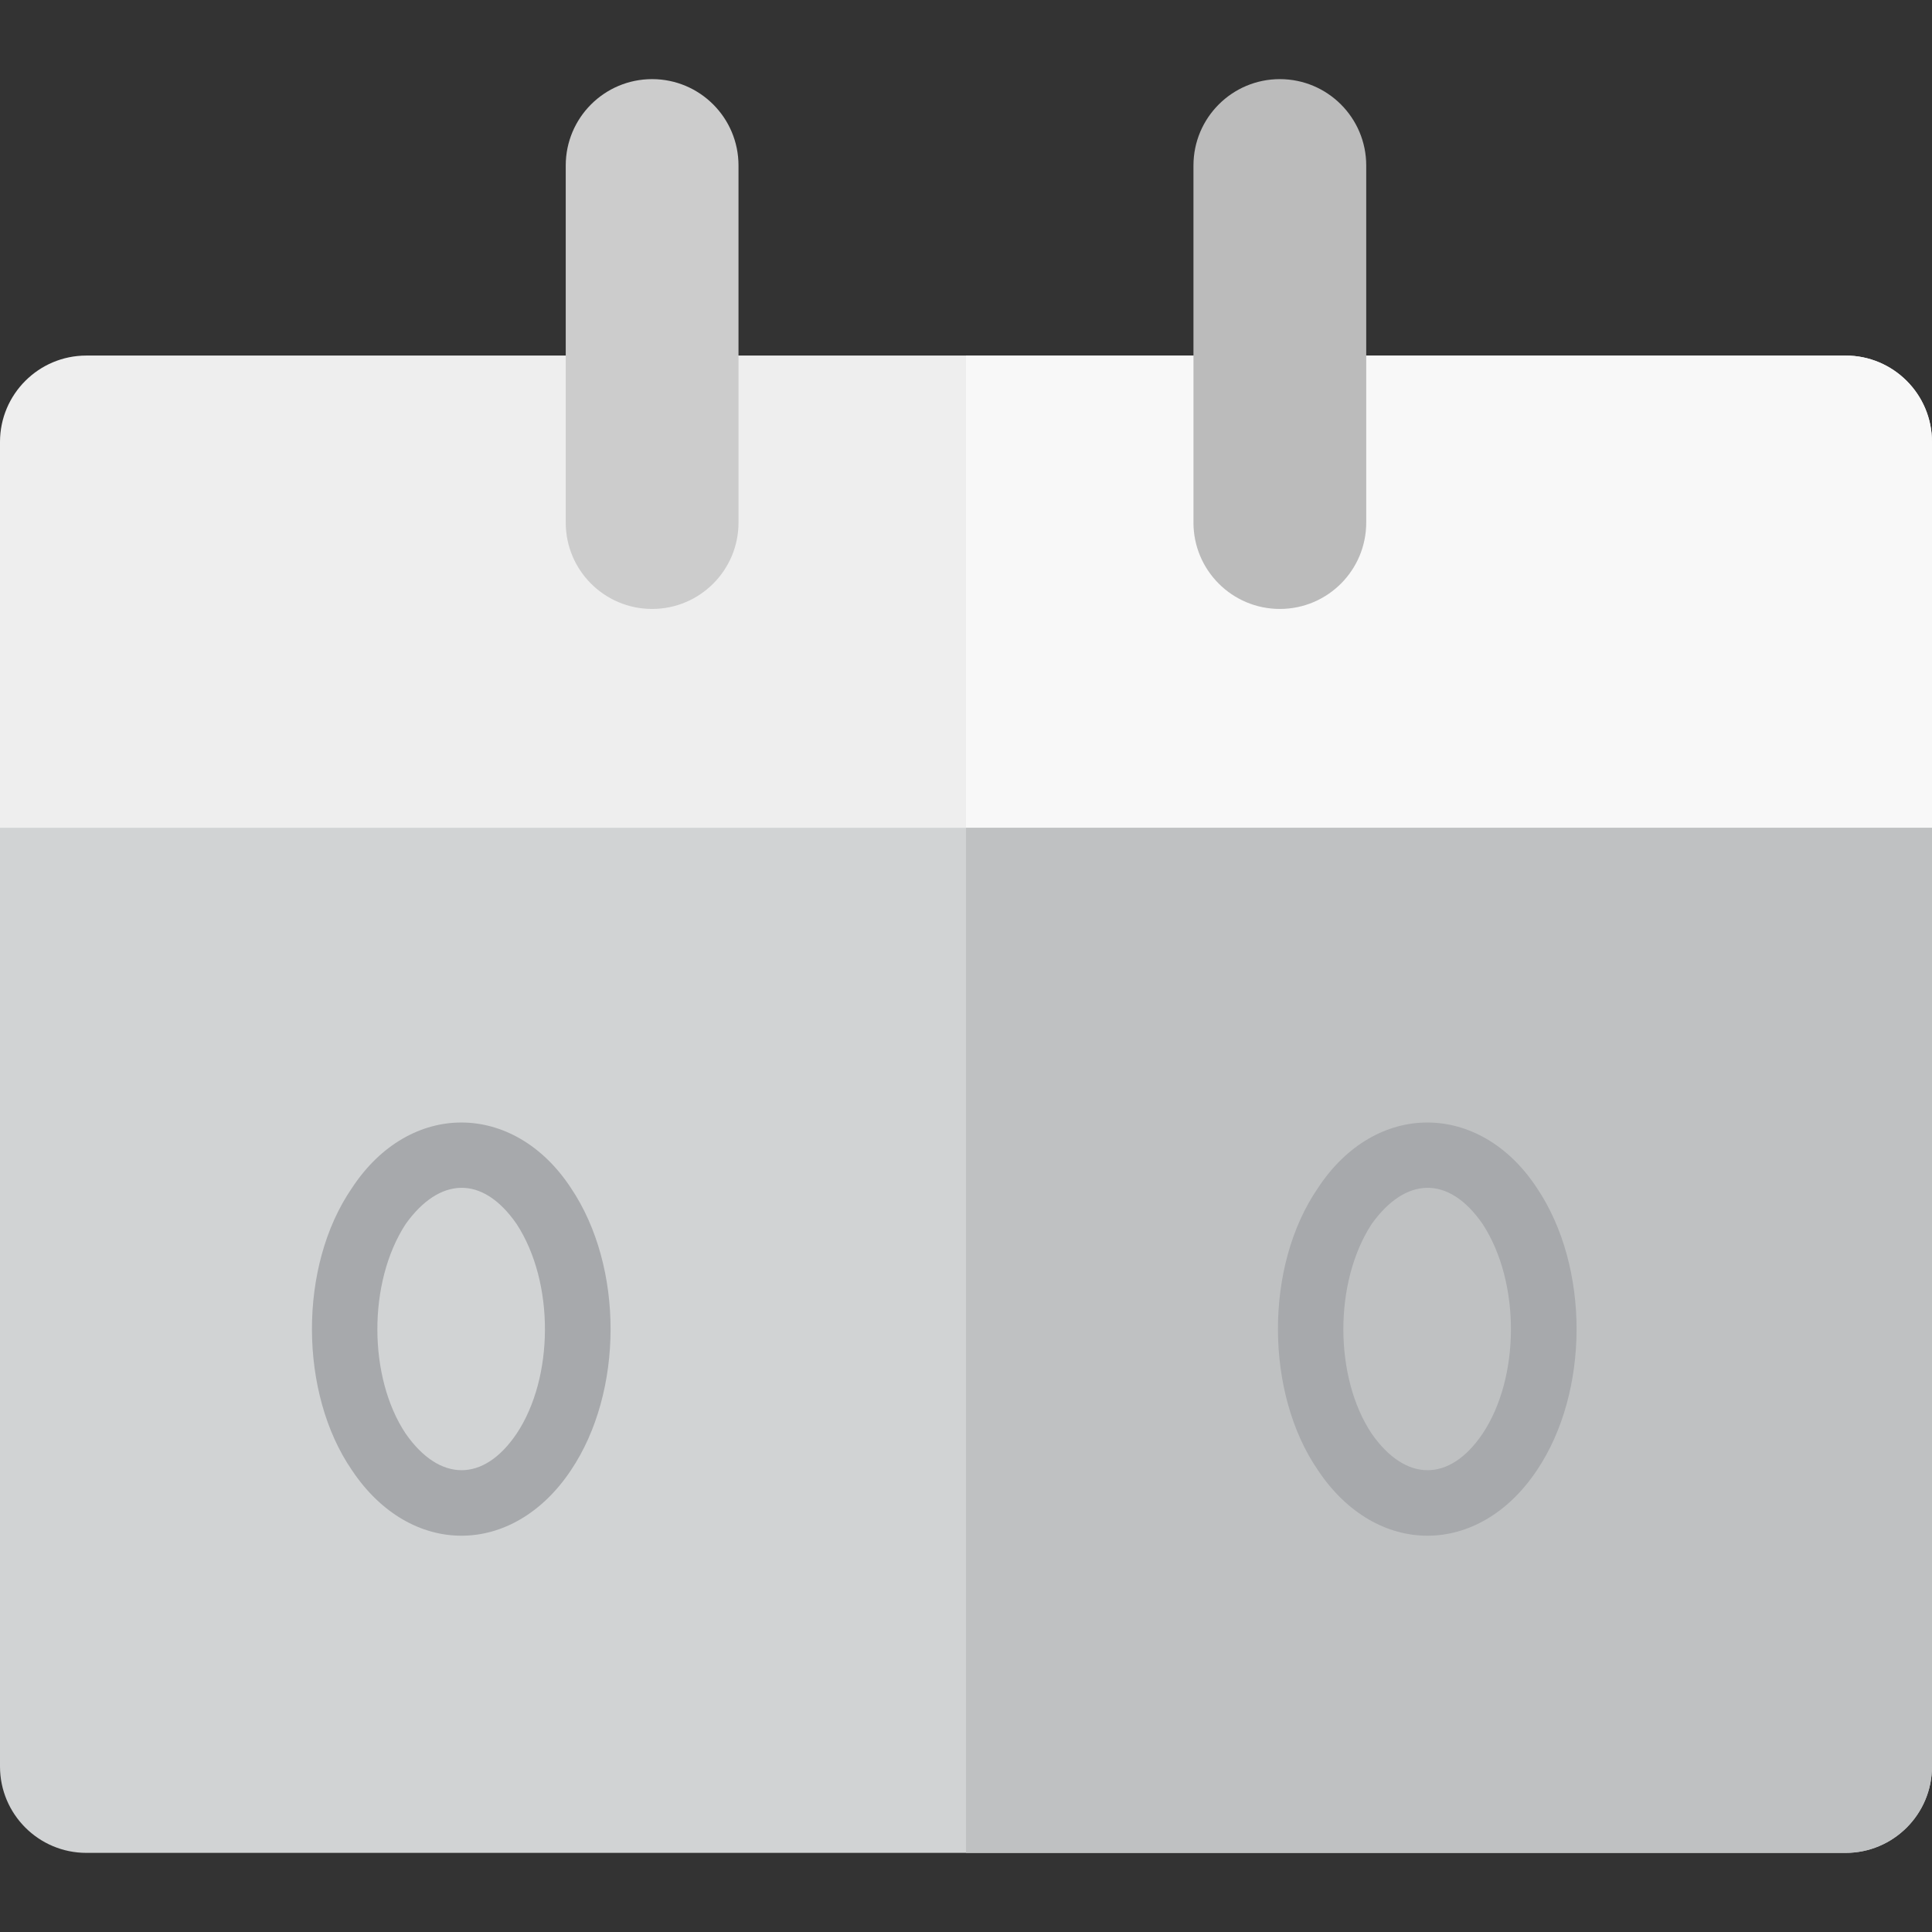 <?xml version="1.0" encoding="iso-8859-1"?>
<!-- Generator: Adobe Illustrator 19.0.0, SVG Export Plug-In . SVG Version: 6.00 Build 0)  -->
<svg version="1.1" id="Layer_1" xmlns="http://www.w3.org/2000/svg" xmlns:xlink="http://www.w3.org/1999/xlink" x="0px" y="0px"
	 viewBox="0 0 512 512" style="enable-background:new 0 0 512 512;" xml:space="preserve">
    <rect x="0" y="0" width="512" height="512" fill="#333333" stroke="none"/>
    <path style="fill:#eee;" d="M489.107,94.226H256H22.893C10.256,94.226,0,104.482,0,117.118v117.515c7.321,0,504.679,0,512,0
    	V117.118C512,104.482,501.744,94.226,489.107,94.226z"/>
    <path style="fill:#f8f8f8;" d="M489.107,94.226H256v125.146h256V117.118C512,104.482,501.744,94.226,489.107,94.226z"/>
    <path style="fill:#D1D3D4;" d="M0,219.372v248.766c0,12.637,10.256,22.893,22.893,22.893H256h233.107
    	c12.637,0,22.893-10.256,22.893-22.893V219.372C504.679,219.372,7.321,219.372,0,219.372z"/>
    <path style="fill:#BFC1C2;" d="M512,219.372v248.766c0,12.637-10.256,22.893-22.893,22.893H256V219.372L512,219.372L512,219.372z"/>
    <path style="fill:#ccc;" d="M172.819,161.377c-12.643,0-22.893-10.25-22.893-22.893V43.862c0-12.643,10.25-22.893,22.893-22.893
    	c12.643,0,22.893,10.25,22.893,22.893v94.623C195.712,151.128,185.462,161.377,172.819,161.377z"/>
    <path style="fill:#bbb;" d="M339.172,161.377c-12.643,0-22.893-10.25-22.893-22.893V43.862c0-12.643,10.25-22.893,22.893-22.893
    	c12.643,0,22.893,10.25,22.893,22.893v94.623C362.064,151.128,351.815,161.377,339.172,161.377z"/>
    <g>
    	<path style="fill:#A7A9AC;" d="M93.269,314.84c15.263-23.26,42.922-23.038,58.042,0c14.085,20.965,13.914,54.071,0,74.781
    		c-15.42,23.132-42.602,23.164-58.042,0C79.282,369.279,78.993,335.602,93.269,314.84z M136.916,324.383
    		c-9.123-13.212-20.57-12.379-29.411,0c-10.1,15.512-9.897,40.694,0,55.539c8.963,12.849,20.641,13.005,29.411,0
    		C146.775,365.137,147.056,339.955,136.916,324.383z"/>
    	<path style="fill:#A7A9AC;" d="M349.267,314.84c15.263-23.26,42.922-23.038,58.042,0c14.085,20.965,13.914,54.071,0,74.781
    		c-15.42,23.132-42.602,23.164-58.042,0C335.28,369.279,334.992,335.602,349.267,314.84z M392.914,324.383
    		c-9.123-13.212-20.568-12.379-29.411,0c-10.1,15.512-9.897,40.694,0,55.539c8.963,12.849,20.641,13.005,29.411,0
    		C402.775,365.137,403.056,339.955,392.914,324.383z"/>
    </g>
</svg>
